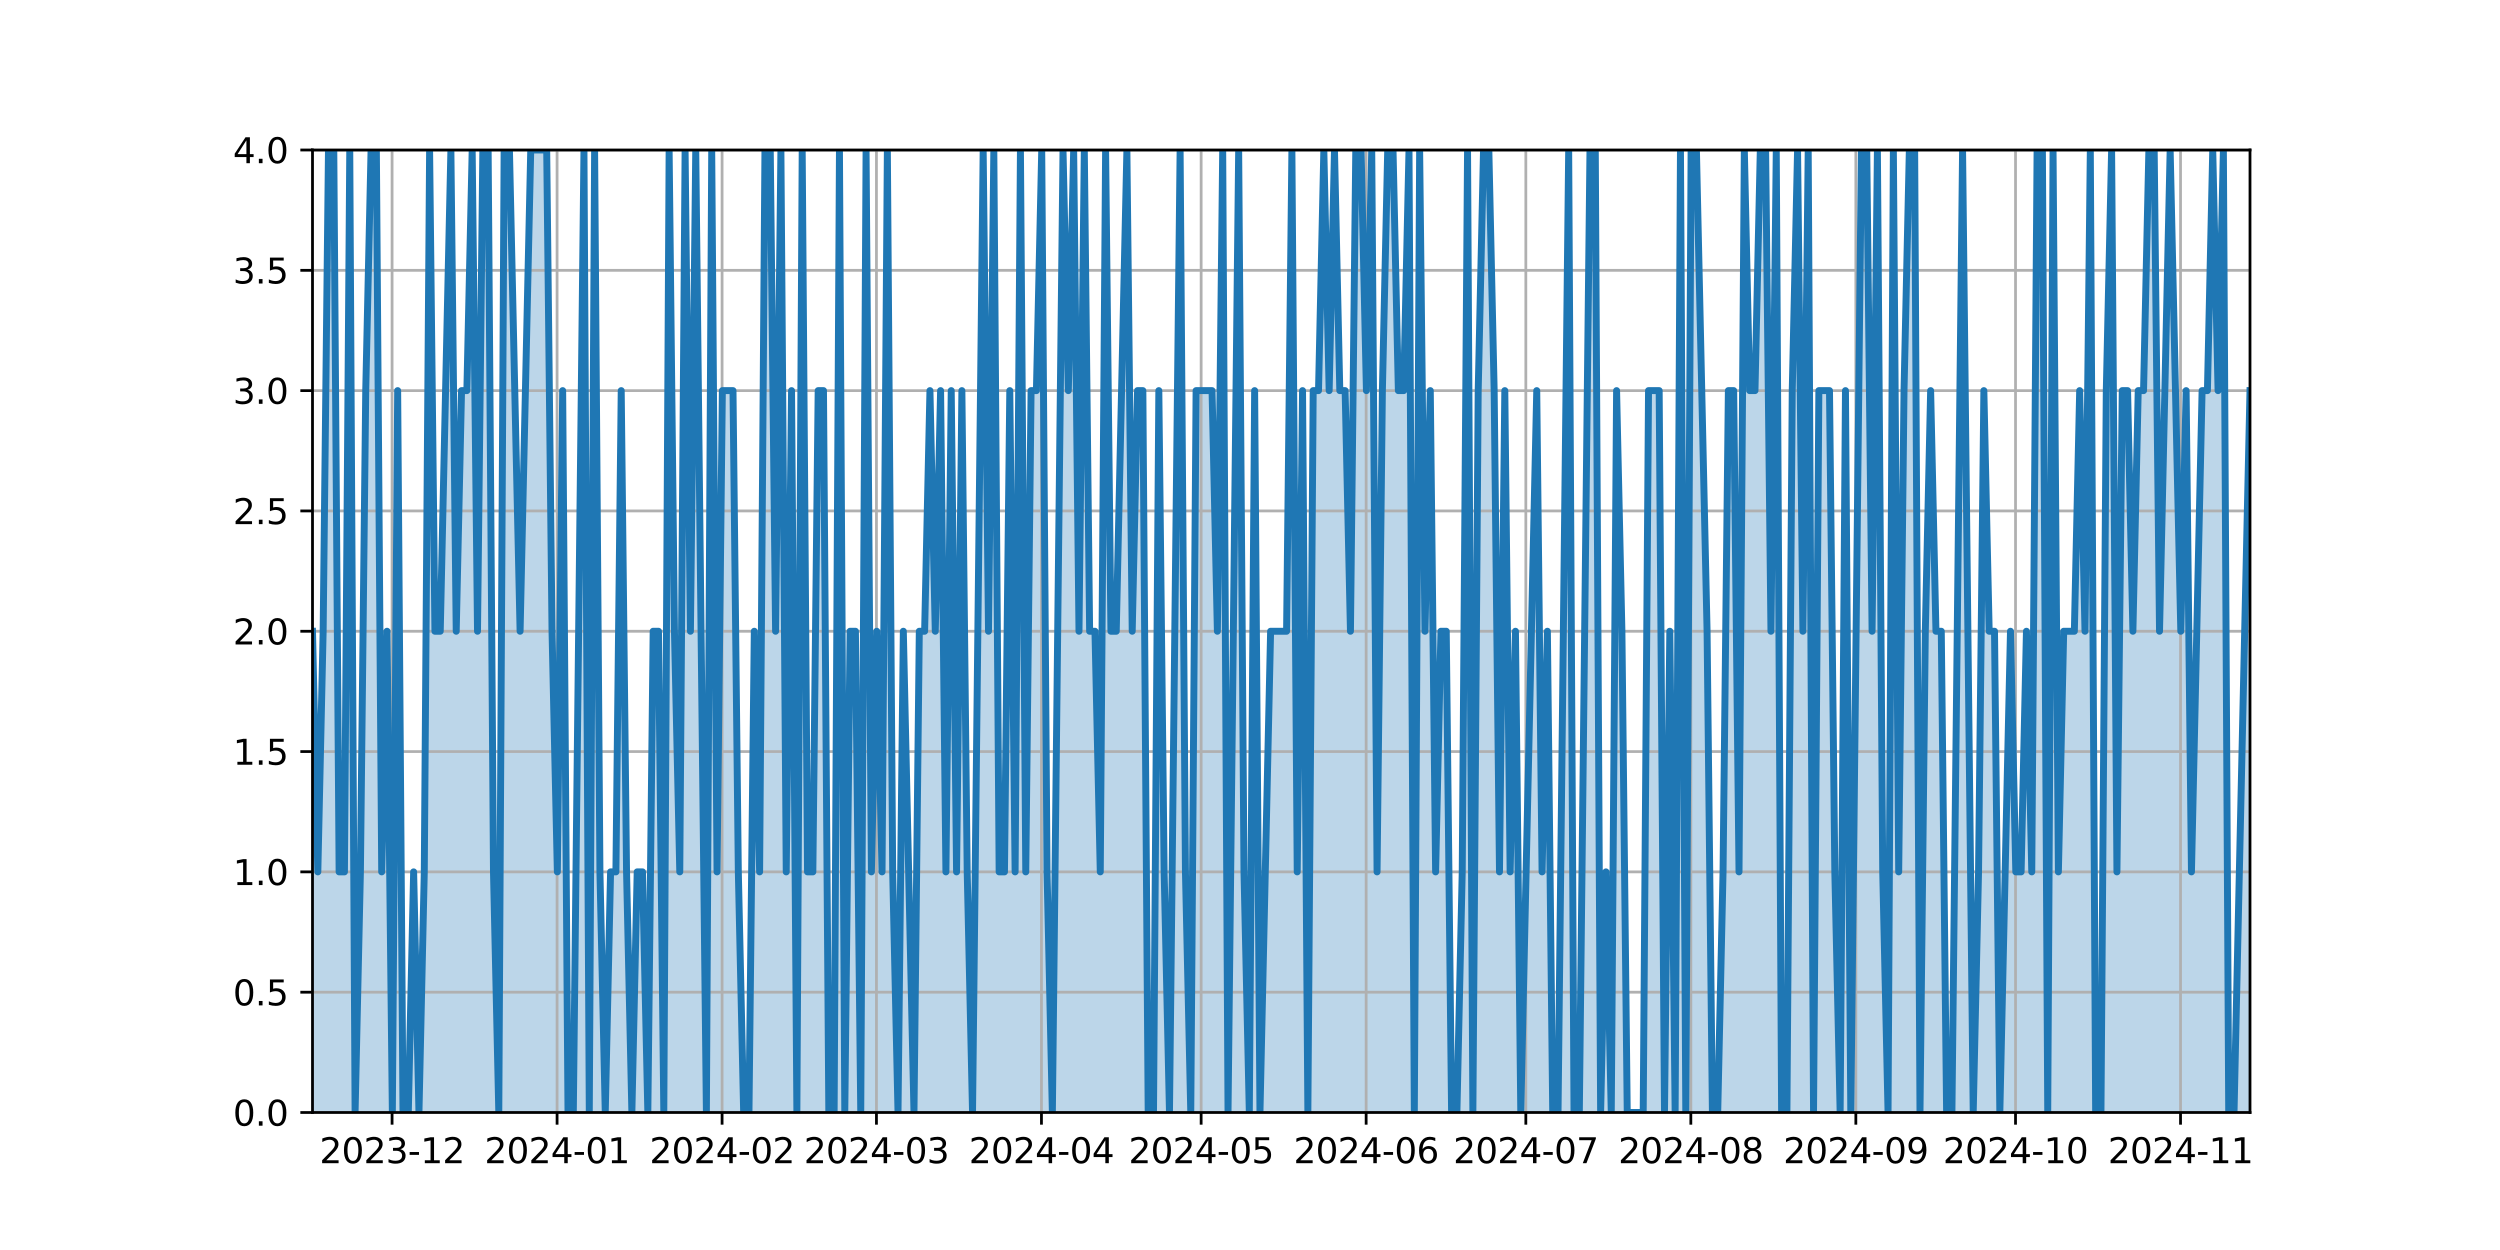 <?xml version="1.0" encoding="utf-8" standalone="no"?>
<!DOCTYPE svg PUBLIC "-//W3C//DTD SVG 1.1//EN"
  "http://www.w3.org/Graphics/SVG/1.1/DTD/svg11.dtd">
<svg xmlns:xlink="http://www.w3.org/1999/xlink" width="720pt" height="360pt" viewBox="0 0 720 360" xmlns="http://www.w3.org/2000/svg" version="1.1">
 <defs>
  <style type="text/css">*{stroke-linejoin: round; stroke-linecap: butt}</style>
 </defs>
 <g id="figure_1">
  <g id="patch_1">
   <path d="M 0 360 
L 720 360 
L 720 0 
L 0 0 
z
" style="fill: #ffffff"/>
  </g>
  <g id="axes_1">
   <g id="patch_2">
    <path d="M 90 320.4 
L 648 320.4 
L 648 43.2 
L 90 43.2 
z
" style="fill: #ffffff"/>
   </g>
   <g id="PolyCollection_1">
    <path d="M 90 320.4 
L 90 181.8 
L 91.533 251.1 
L 93.066 181.8 
L 94.599 43.2 
L 96.132 43.2 
L 97.665 251.1 
L 99.198 251.1 
L 100.731 43.2 
L 102.264 320.4 
L 103.797 251.1 
L 105.33 112.5 
L 106.863 43.2 
L 108.396 43.2 
L 109.929 251.1 
L 111.462 181.8 
L 112.995 320.4 
L 114.527 112.5 
L 116.06 320.4 
L 117.593 320.4 
L 119.126 251.1 
L 120.659 320.4 
L 122.192 251.1 
L 123.725 43.2 
L 125.258 181.8 
L 126.791 181.8 
L 128.324 112.5 
L 129.857 43.2 
L 131.39 181.8 
L 132.923 112.5 
L 134.456 112.5 
L 135.989 43.2 
L 137.522 181.8 
L 139.055 43.2 
L 140.588 43.2 
L 142.121 251.1 
L 143.654 320.4 
L 145.187 43.2 
L 146.72 43.2 
L 148.253 112.5 
L 149.786 181.8 
L 151.319 112.5 
L 152.852 43.2 
L 154.385 43.2 
L 155.918 43.2 
L 157.451 43.2 
L 158.984 181.8 
L 160.516 251.1 
L 162.049 112.5 
L 163.582 320.4 
L 165.115 320.4 
L 166.648 181.8 
L 168.181 43.2 
L 169.714 320.4 
L 171.247 43.2 
L 172.78 251.1 
L 174.313 320.4 
L 175.846 251.1 
L 177.379 251.1 
L 178.912 112.5 
L 180.445 251.1 
L 181.978 320.4 
L 183.511 251.1 
L 185.044 251.1 
L 186.577 320.4 
L 188.11 181.8 
L 189.643 181.8 
L 191.176 320.4 
L 192.709 43.2 
L 194.242 181.8 
L 195.775 251.1 
L 197.308 43.2 
L 198.841 181.8 
L 200.374 43.2 
L 201.907 181.8 
L 203.44 320.4 
L 204.973 43.2 
L 206.505 251.1 
L 208.038 112.5 
L 209.571 112.5 
L 211.104 112.5 
L 212.637 251.1 
L 214.17 320.4 
L 215.703 320.4 
L 217.236 181.8 
L 218.769 251.1 
L 220.302 43.2 
L 221.835 43.2 
L 223.368 181.8 
L 224.901 43.2 
L 226.434 251.1 
L 227.967 112.5 
L 229.5 320.4 
L 231.033 43.2 
L 232.566 251.1 
L 234.099 251.1 
L 235.632 112.5 
L 237.165 112.5 
L 238.698 320.4 
L 240.231 320.4 
L 241.764 43.2 
L 243.297 320.4 
L 244.83 181.8 
L 246.363 181.8 
L 247.896 320.4 
L 249.429 43.2 
L 250.962 251.1 
L 252.495 181.8 
L 254.027 251.1 
L 255.56 43.2 
L 257.093 251.1 
L 258.626 320.4 
L 260.159 181.8 
L 261.692 251.1 
L 263.225 320.4 
L 264.758 181.8 
L 266.291 181.8 
L 267.824 112.5 
L 269.357 181.8 
L 270.89 112.5 
L 272.423 251.1 
L 273.956 112.5 
L 275.489 251.1 
L 277.022 112.5 
L 278.555 251.1 
L 280.088 320.4 
L 281.621 181.8 
L 283.154 43.2 
L 284.687 181.8 
L 286.22 43.2 
L 287.753 251.1 
L 289.286 251.1 
L 290.819 112.5 
L 292.352 251.1 
L 293.885 43.2 
L 295.418 251.1 
L 296.951 112.5 
L 298.484 112.5 
L 300.016 43.2 
L 301.549 251.1 
L 303.082 320.4 
L 304.615 181.8 
L 306.148 43.2 
L 307.681 112.5 
L 309.214 43.2 
L 310.747 181.8 
L 312.28 43.2 
L 313.813 181.8 
L 315.346 181.8 
L 316.879 251.1 
L 318.412 43.2 
L 319.945 181.8 
L 321.478 181.8 
L 323.011 112.5 
L 324.544 43.2 
L 326.077 181.8 
L 327.61 112.5 
L 329.143 112.5 
L 330.676 320.4 
L 332.209 320.4 
L 333.742 112.5 
L 335.275 251.1 
L 336.808 320.4 
L 338.341 181.8 
L 339.874 43.2 
L 341.407 251.1 
L 342.94 320.4 
L 344.473 112.5 
L 346.005 112.5 
L 347.538 112.5 
L 349.071 112.5 
L 350.604 181.8 
L 352.137 43.2 
L 353.67 320.4 
L 355.203 181.8 
L 356.736 43.2 
L 358.269 251.1 
L 359.802 320.4 
L 361.335 112.5 
L 362.868 320.4 
L 364.401 251.1 
L 365.934 181.8 
L 367.467 181.8 
L 369 181.8 
L 370.533 181.8 
L 372.066 43.2 
L 373.599 251.1 
L 375.132 112.5 
L 376.665 320.4 
L 378.198 112.5 
L 379.731 112.5 
L 381.264 43.2 
L 382.797 112.5 
L 384.33 43.2 
L 385.863 112.5 
L 387.396 112.5 
L 388.929 181.8 
L 390.462 43.2 
L 391.995 43.2 
L 393.527 112.5 
L 395.06 43.2 
L 396.593 251.1 
L 398.126 112.5 
L 399.659 43.2 
L 401.192 43.2 
L 402.725 112.5 
L 404.258 112.5 
L 405.791 43.2 
L 407.324 320.4 
L 408.857 43.2 
L 410.39 181.8 
L 411.923 112.5 
L 413.456 251.1 
L 414.989 181.8 
L 416.522 181.8 
L 418.055 320.4 
L 419.588 320.4 
L 421.121 251.1 
L 422.654 43.2 
L 424.187 320.4 
L 425.72 112.5 
L 427.253 43.2 
L 428.786 43.2 
L 430.319 112.5 
L 431.852 251.1 
L 433.385 112.5 
L 434.918 251.1 
L 436.451 181.8 
L 437.984 320.4 
L 439.516 251.1 
L 441.049 181.8 
L 442.582 112.5 
L 444.115 251.1 
L 445.648 181.8 
L 447.181 320.4 
L 448.714 320.4 
L 450.247 181.8 
L 451.78 43.2 
L 453.313 320.4 
L 454.846 320.4 
L 456.379 181.8 
L 457.912 43.2 
L 459.445 43.2 
L 460.978 320.4 
L 462.511 251.1 
L 464.044 320.4 
L 465.577 112.5 
L 467.11 181.8 
L 468.643 320.4 
L 470.176 320.4 
L 471.709 320.4 
L 473.242 320.4 
L 474.775 112.5 
L 476.308 112.5 
L 477.841 112.5 
L 479.374 320.4 
L 480.907 181.8 
L 482.44 320.4 
L 483.973 43.2 
L 485.505 320.4 
L 487.038 43.2 
L 488.571 43.2 
L 490.104 112.5 
L 491.637 181.8 
L 493.17 320.4 
L 494.703 320.4 
L 496.236 251.1 
L 497.769 112.5 
L 499.302 112.5 
L 500.835 251.1 
L 502.368 43.2 
L 503.901 112.5 
L 505.434 112.5 
L 506.967 43.2 
L 508.5 43.2 
L 510.033 181.8 
L 511.566 43.2 
L 513.099 320.4 
L 514.632 320.4 
L 516.165 112.5 
L 517.698 43.2 
L 519.231 181.8 
L 520.764 43.2 
L 522.297 320.4 
L 523.83 112.5 
L 525.363 112.5 
L 526.896 112.5 
L 528.429 251.1 
L 529.962 320.4 
L 531.495 112.5 
L 533.027 320.4 
L 534.56 181.8 
L 536.093 43.2 
L 537.626 43.2 
L 539.159 181.8 
L 540.692 43.2 
L 542.225 251.1 
L 543.758 320.4 
L 545.291 43.2 
L 546.824 251.1 
L 548.357 112.5 
L 549.89 43.2 
L 551.423 43.2 
L 552.956 320.4 
L 554.489 181.8 
L 556.022 112.5 
L 557.555 181.8 
L 559.088 181.8 
L 560.621 320.4 
L 562.154 320.4 
L 563.687 181.8 
L 565.22 43.2 
L 566.753 181.8 
L 568.286 320.4 
L 569.819 251.1 
L 571.352 112.5 
L 572.885 181.8 
L 574.418 181.8 
L 575.951 320.4 
L 577.484 251.1 
L 579.016 181.8 
L 580.549 251.1 
L 582.082 251.1 
L 583.615 181.8 
L 585.148 251.1 
L 586.681 43.2 
L 588.214 43.2 
L 589.747 320.4 
L 591.28 43.2 
L 592.813 251.1 
L 594.346 181.8 
L 595.879 181.8 
L 597.412 181.8 
L 598.945 112.5 
L 600.478 181.8 
L 602.011 43.2 
L 603.544 320.4 
L 605.077 320.4 
L 606.61 112.5 
L 608.143 43.2 
L 609.676 251.1 
L 611.209 112.5 
L 612.742 112.5 
L 614.275 181.8 
L 615.808 112.5 
L 617.341 112.5 
L 618.874 43.2 
L 620.407 43.2 
L 621.94 181.8 
L 623.473 112.5 
L 625.005 43.2 
L 626.538 112.5 
L 628.071 181.8 
L 629.604 112.5 
L 631.137 251.1 
L 632.67 181.8 
L 634.203 112.5 
L 635.736 112.5 
L 637.269 43.2 
L 638.802 112.5 
L 640.335 43.2 
L 641.868 320.4 
L 643.401 320.4 
L 644.934 251.1 
L 646.467 181.8 
L 648 112.5 
L 648 320.4 
L 648 320.4 
L 646.467 320.4 
L 644.934 320.4 
L 643.401 320.4 
L 641.868 320.4 
L 640.335 320.4 
L 638.802 320.4 
L 637.269 320.4 
L 635.736 320.4 
L 634.203 320.4 
L 632.67 320.4 
L 631.137 320.4 
L 629.604 320.4 
L 628.071 320.4 
L 626.538 320.4 
L 625.005 320.4 
L 623.473 320.4 
L 621.94 320.4 
L 620.407 320.4 
L 618.874 320.4 
L 617.341 320.4 
L 615.808 320.4 
L 614.275 320.4 
L 612.742 320.4 
L 611.209 320.4 
L 609.676 320.4 
L 608.143 320.4 
L 606.61 320.4 
L 605.077 320.4 
L 603.544 320.4 
L 602.011 320.4 
L 600.478 320.4 
L 598.945 320.4 
L 597.412 320.4 
L 595.879 320.4 
L 594.346 320.4 
L 592.813 320.4 
L 591.28 320.4 
L 589.747 320.4 
L 588.214 320.4 
L 586.681 320.4 
L 585.148 320.4 
L 583.615 320.4 
L 582.082 320.4 
L 580.549 320.4 
L 579.016 320.4 
L 577.484 320.4 
L 575.951 320.4 
L 574.418 320.4 
L 572.885 320.4 
L 571.352 320.4 
L 569.819 320.4 
L 568.286 320.4 
L 566.753 320.4 
L 565.22 320.4 
L 563.687 320.4 
L 562.154 320.4 
L 560.621 320.4 
L 559.088 320.4 
L 557.555 320.4 
L 556.022 320.4 
L 554.489 320.4 
L 552.956 320.4 
L 551.423 320.4 
L 549.89 320.4 
L 548.357 320.4 
L 546.824 320.4 
L 545.291 320.4 
L 543.758 320.4 
L 542.225 320.4 
L 540.692 320.4 
L 539.159 320.4 
L 537.626 320.4 
L 536.093 320.4 
L 534.56 320.4 
L 533.027 320.4 
L 531.495 320.4 
L 529.962 320.4 
L 528.429 320.4 
L 526.896 320.4 
L 525.363 320.4 
L 523.83 320.4 
L 522.297 320.4 
L 520.764 320.4 
L 519.231 320.4 
L 517.698 320.4 
L 516.165 320.4 
L 514.632 320.4 
L 513.099 320.4 
L 511.566 320.4 
L 510.033 320.4 
L 508.5 320.4 
L 506.967 320.4 
L 505.434 320.4 
L 503.901 320.4 
L 502.368 320.4 
L 500.835 320.4 
L 499.302 320.4 
L 497.769 320.4 
L 496.236 320.4 
L 494.703 320.4 
L 493.17 320.4 
L 491.637 320.4 
L 490.104 320.4 
L 488.571 320.4 
L 487.038 320.4 
L 485.505 320.4 
L 483.973 320.4 
L 482.44 320.4 
L 480.907 320.4 
L 479.374 320.4 
L 477.841 320.4 
L 476.308 320.4 
L 474.775 320.4 
L 473.242 320.4 
L 471.709 320.4 
L 470.176 320.4 
L 468.643 320.4 
L 467.11 320.4 
L 465.577 320.4 
L 464.044 320.4 
L 462.511 320.4 
L 460.978 320.4 
L 459.445 320.4 
L 457.912 320.4 
L 456.379 320.4 
L 454.846 320.4 
L 453.313 320.4 
L 451.78 320.4 
L 450.247 320.4 
L 448.714 320.4 
L 447.181 320.4 
L 445.648 320.4 
L 444.115 320.4 
L 442.582 320.4 
L 441.049 320.4 
L 439.516 320.4 
L 437.984 320.4 
L 436.451 320.4 
L 434.918 320.4 
L 433.385 320.4 
L 431.852 320.4 
L 430.319 320.4 
L 428.786 320.4 
L 427.253 320.4 
L 425.72 320.4 
L 424.187 320.4 
L 422.654 320.4 
L 421.121 320.4 
L 419.588 320.4 
L 418.055 320.4 
L 416.522 320.4 
L 414.989 320.4 
L 413.456 320.4 
L 411.923 320.4 
L 410.39 320.4 
L 408.857 320.4 
L 407.324 320.4 
L 405.791 320.4 
L 404.258 320.4 
L 402.725 320.4 
L 401.192 320.4 
L 399.659 320.4 
L 398.126 320.4 
L 396.593 320.4 
L 395.06 320.4 
L 393.527 320.4 
L 391.995 320.4 
L 390.462 320.4 
L 388.929 320.4 
L 387.396 320.4 
L 385.863 320.4 
L 384.33 320.4 
L 382.797 320.4 
L 381.264 320.4 
L 379.731 320.4 
L 378.198 320.4 
L 376.665 320.4 
L 375.132 320.4 
L 373.599 320.4 
L 372.066 320.4 
L 370.533 320.4 
L 369 320.4 
L 367.467 320.4 
L 365.934 320.4 
L 364.401 320.4 
L 362.868 320.4 
L 361.335 320.4 
L 359.802 320.4 
L 358.269 320.4 
L 356.736 320.4 
L 355.203 320.4 
L 353.67 320.4 
L 352.137 320.4 
L 350.604 320.4 
L 349.071 320.4 
L 347.538 320.4 
L 346.005 320.4 
L 344.473 320.4 
L 342.94 320.4 
L 341.407 320.4 
L 339.874 320.4 
L 338.341 320.4 
L 336.808 320.4 
L 335.275 320.4 
L 333.742 320.4 
L 332.209 320.4 
L 330.676 320.4 
L 329.143 320.4 
L 327.61 320.4 
L 326.077 320.4 
L 324.544 320.4 
L 323.011 320.4 
L 321.478 320.4 
L 319.945 320.4 
L 318.412 320.4 
L 316.879 320.4 
L 315.346 320.4 
L 313.813 320.4 
L 312.28 320.4 
L 310.747 320.4 
L 309.214 320.4 
L 307.681 320.4 
L 306.148 320.4 
L 304.615 320.4 
L 303.082 320.4 
L 301.549 320.4 
L 300.016 320.4 
L 298.484 320.4 
L 296.951 320.4 
L 295.418 320.4 
L 293.885 320.4 
L 292.352 320.4 
L 290.819 320.4 
L 289.286 320.4 
L 287.753 320.4 
L 286.22 320.4 
L 284.687 320.4 
L 283.154 320.4 
L 281.621 320.4 
L 280.088 320.4 
L 278.555 320.4 
L 277.022 320.4 
L 275.489 320.4 
L 273.956 320.4 
L 272.423 320.4 
L 270.89 320.4 
L 269.357 320.4 
L 267.824 320.4 
L 266.291 320.4 
L 264.758 320.4 
L 263.225 320.4 
L 261.692 320.4 
L 260.159 320.4 
L 258.626 320.4 
L 257.093 320.4 
L 255.56 320.4 
L 254.027 320.4 
L 252.495 320.4 
L 250.962 320.4 
L 249.429 320.4 
L 247.896 320.4 
L 246.363 320.4 
L 244.83 320.4 
L 243.297 320.4 
L 241.764 320.4 
L 240.231 320.4 
L 238.698 320.4 
L 237.165 320.4 
L 235.632 320.4 
L 234.099 320.4 
L 232.566 320.4 
L 231.033 320.4 
L 229.5 320.4 
L 227.967 320.4 
L 226.434 320.4 
L 224.901 320.4 
L 223.368 320.4 
L 221.835 320.4 
L 220.302 320.4 
L 218.769 320.4 
L 217.236 320.4 
L 215.703 320.4 
L 214.17 320.4 
L 212.637 320.4 
L 211.104 320.4 
L 209.571 320.4 
L 208.038 320.4 
L 206.505 320.4 
L 204.973 320.4 
L 203.44 320.4 
L 201.907 320.4 
L 200.374 320.4 
L 198.841 320.4 
L 197.308 320.4 
L 195.775 320.4 
L 194.242 320.4 
L 192.709 320.4 
L 191.176 320.4 
L 189.643 320.4 
L 188.11 320.4 
L 186.577 320.4 
L 185.044 320.4 
L 183.511 320.4 
L 181.978 320.4 
L 180.445 320.4 
L 178.912 320.4 
L 177.379 320.4 
L 175.846 320.4 
L 174.313 320.4 
L 172.78 320.4 
L 171.247 320.4 
L 169.714 320.4 
L 168.181 320.4 
L 166.648 320.4 
L 165.115 320.4 
L 163.582 320.4 
L 162.049 320.4 
L 160.516 320.4 
L 158.984 320.4 
L 157.451 320.4 
L 155.918 320.4 
L 154.385 320.4 
L 152.852 320.4 
L 151.319 320.4 
L 149.786 320.4 
L 148.253 320.4 
L 146.72 320.4 
L 145.187 320.4 
L 143.654 320.4 
L 142.121 320.4 
L 140.588 320.4 
L 139.055 320.4 
L 137.522 320.4 
L 135.989 320.4 
L 134.456 320.4 
L 132.923 320.4 
L 131.39 320.4 
L 129.857 320.4 
L 128.324 320.4 
L 126.791 320.4 
L 125.258 320.4 
L 123.725 320.4 
L 122.192 320.4 
L 120.659 320.4 
L 119.126 320.4 
L 117.593 320.4 
L 116.06 320.4 
L 114.527 320.4 
L 112.995 320.4 
L 111.462 320.4 
L 109.929 320.4 
L 108.396 320.4 
L 106.863 320.4 
L 105.33 320.4 
L 103.797 320.4 
L 102.264 320.4 
L 100.731 320.4 
L 99.198 320.4 
L 97.665 320.4 
L 96.132 320.4 
L 94.599 320.4 
L 93.066 320.4 
L 91.533 320.4 
L 90 320.4 
z
" clip-path="url(#pcfb8195235)" style="fill: #1f77b4; fill-opacity: 0.3"/>
   </g>
   <g id="matplotlib.axis_1">
    <g id="xtick_1">
     <g id="line2d_1">
      <path d="M 112.916 320.4 
L 112.916 43.2 
" clip-path="url(#pcfb8195235)" style="fill: none; stroke: #b0b0b0; stroke-width: 0.8; stroke-linecap: square"/>
     </g>
     <g id="line2d_2">
      <defs>
       <path id="m2e7cb93866" d="M 0 0 
L 0 3.5 
" style="stroke: #000000; stroke-width: 0.8"/>
      </defs>
      <g>
       <use xlink:href="#m2e7cb93866" x="112.916" y="320.4" style="stroke: #000000; stroke-width: 0.8"/>
      </g>
     </g>
     <g id="text_1">
      <!-- 2023-12 -->
      <g transform="translate(92.024 334.998) scale(0.1 -0.1)">
       <defs>
        <path id="DejaVuSans-32" d="M 1228 531 
L 3431 531 
L 3431 0 
L 469 0 
L 469 531 
Q 828 903 1448 1529 
Q 2069 2156 2228 2338 
Q 2531 2678 2651 2914 
Q 2772 3150 2772 3378 
Q 2772 3750 2511 3984 
Q 2250 4219 1831 4219 
Q 1534 4219 1204 4116 
Q 875 4013 500 3803 
L 500 4441 
Q 881 4594 1212 4672 
Q 1544 4750 1819 4750 
Q 2544 4750 2975 4387 
Q 3406 4025 3406 3419 
Q 3406 3131 3298 2873 
Q 3191 2616 2906 2266 
Q 2828 2175 2409 1742 
Q 1991 1309 1228 531 
z
" transform="scale(0.016)"/>
        <path id="DejaVuSans-30" d="M 2034 4250 
Q 1547 4250 1301 3770 
Q 1056 3291 1056 2328 
Q 1056 1369 1301 889 
Q 1547 409 2034 409 
Q 2525 409 2770 889 
Q 3016 1369 3016 2328 
Q 3016 3291 2770 3770 
Q 2525 4250 2034 4250 
z
M 2034 4750 
Q 2819 4750 3233 4129 
Q 3647 3509 3647 2328 
Q 3647 1150 3233 529 
Q 2819 -91 2034 -91 
Q 1250 -91 836 529 
Q 422 1150 422 2328 
Q 422 3509 836 4129 
Q 1250 4750 2034 4750 
z
" transform="scale(0.016)"/>
        <path id="DejaVuSans-33" d="M 2597 2516 
Q 3050 2419 3304 2112 
Q 3559 1806 3559 1356 
Q 3559 666 3084 287 
Q 2609 -91 1734 -91 
Q 1441 -91 1130 -33 
Q 819 25 488 141 
L 488 750 
Q 750 597 1062 519 
Q 1375 441 1716 441 
Q 2309 441 2620 675 
Q 2931 909 2931 1356 
Q 2931 1769 2642 2001 
Q 2353 2234 1838 2234 
L 1294 2234 
L 1294 2753 
L 1863 2753 
Q 2328 2753 2575 2939 
Q 2822 3125 2822 3475 
Q 2822 3834 2567 4026 
Q 2313 4219 1838 4219 
Q 1578 4219 1281 4162 
Q 984 4106 628 3988 
L 628 4550 
Q 988 4650 1302 4700 
Q 1616 4750 1894 4750 
Q 2613 4750 3031 4423 
Q 3450 4097 3450 3541 
Q 3450 3153 3228 2886 
Q 3006 2619 2597 2516 
z
" transform="scale(0.016)"/>
        <path id="DejaVuSans-2d" d="M 313 2009 
L 1997 2009 
L 1997 1497 
L 313 1497 
L 313 2009 
z
" transform="scale(0.016)"/>
        <path id="DejaVuSans-31" d="M 794 531 
L 1825 531 
L 1825 4091 
L 703 3866 
L 703 4441 
L 1819 4666 
L 2450 4666 
L 2450 531 
L 3481 531 
L 3481 0 
L 794 0 
L 794 531 
z
" transform="scale(0.016)"/>
       </defs>
       <use xlink:href="#DejaVuSans-32"/>
       <use xlink:href="#DejaVuSans-30" x="63.623"/>
       <use xlink:href="#DejaVuSans-32" x="127.246"/>
       <use xlink:href="#DejaVuSans-33" x="190.869"/>
       <use xlink:href="#DejaVuSans-2d" x="254.492"/>
       <use xlink:href="#DejaVuSans-31" x="290.576"/>
       <use xlink:href="#DejaVuSans-32" x="354.199"/>
      </g>
     </g>
    </g>
    <g id="xtick_2">
     <g id="line2d_3">
      <path d="M 160.438 320.4 
L 160.438 43.2 
" clip-path="url(#pcfb8195235)" style="fill: none; stroke: #b0b0b0; stroke-width: 0.8; stroke-linecap: square"/>
     </g>
     <g id="line2d_4">
      <g>
       <use xlink:href="#m2e7cb93866" x="160.438" y="320.4" style="stroke: #000000; stroke-width: 0.8"/>
      </g>
     </g>
     <g id="text_2">
      <!-- 2024-01 -->
      <g transform="translate(139.546 334.998) scale(0.1 -0.1)">
       <defs>
        <path id="DejaVuSans-34" d="M 2419 4116 
L 825 1625 
L 2419 1625 
L 2419 4116 
z
M 2253 4666 
L 3047 4666 
L 3047 1625 
L 3713 1625 
L 3713 1100 
L 3047 1100 
L 3047 0 
L 2419 0 
L 2419 1100 
L 313 1100 
L 313 1709 
L 2253 4666 
z
" transform="scale(0.016)"/>
       </defs>
       <use xlink:href="#DejaVuSans-32"/>
       <use xlink:href="#DejaVuSans-30" x="63.623"/>
       <use xlink:href="#DejaVuSans-32" x="127.246"/>
       <use xlink:href="#DejaVuSans-34" x="190.869"/>
       <use xlink:href="#DejaVuSans-2d" x="254.492"/>
       <use xlink:href="#DejaVuSans-30" x="290.576"/>
       <use xlink:href="#DejaVuSans-31" x="354.199"/>
      </g>
     </g>
    </g>
    <g id="xtick_3">
     <g id="line2d_5">
      <path d="M 207.96 320.4 
L 207.96 43.2 
" clip-path="url(#pcfb8195235)" style="fill: none; stroke: #b0b0b0; stroke-width: 0.8; stroke-linecap: square"/>
     </g>
     <g id="line2d_6">
      <g>
       <use xlink:href="#m2e7cb93866" x="207.96" y="320.4" style="stroke: #000000; stroke-width: 0.8"/>
      </g>
     </g>
     <g id="text_3">
      <!-- 2024-02 -->
      <g transform="translate(187.068 334.998) scale(0.1 -0.1)">
       <use xlink:href="#DejaVuSans-32"/>
       <use xlink:href="#DejaVuSans-30" x="63.623"/>
       <use xlink:href="#DejaVuSans-32" x="127.246"/>
       <use xlink:href="#DejaVuSans-34" x="190.869"/>
       <use xlink:href="#DejaVuSans-2d" x="254.492"/>
       <use xlink:href="#DejaVuSans-30" x="290.576"/>
       <use xlink:href="#DejaVuSans-32" x="354.199"/>
      </g>
     </g>
    </g>
    <g id="xtick_4">
     <g id="line2d_7">
      <path d="M 252.416 320.4 
L 252.416 43.2 
" clip-path="url(#pcfb8195235)" style="fill: none; stroke: #b0b0b0; stroke-width: 0.8; stroke-linecap: square"/>
     </g>
     <g id="line2d_8">
      <g>
       <use xlink:href="#m2e7cb93866" x="252.416" y="320.4" style="stroke: #000000; stroke-width: 0.8"/>
      </g>
     </g>
     <g id="text_4">
      <!-- 2024-03 -->
      <g transform="translate(231.524 334.998) scale(0.1 -0.1)">
       <use xlink:href="#DejaVuSans-32"/>
       <use xlink:href="#DejaVuSans-30" x="63.623"/>
       <use xlink:href="#DejaVuSans-32" x="127.246"/>
       <use xlink:href="#DejaVuSans-34" x="190.869"/>
       <use xlink:href="#DejaVuSans-2d" x="254.492"/>
       <use xlink:href="#DejaVuSans-30" x="290.576"/>
       <use xlink:href="#DejaVuSans-33" x="354.199"/>
      </g>
     </g>
    </g>
    <g id="xtick_5">
     <g id="line2d_9">
      <path d="M 299.938 320.4 
L 299.938 43.2 
" clip-path="url(#pcfb8195235)" style="fill: none; stroke: #b0b0b0; stroke-width: 0.8; stroke-linecap: square"/>
     </g>
     <g id="line2d_10">
      <g>
       <use xlink:href="#m2e7cb93866" x="299.938" y="320.4" style="stroke: #000000; stroke-width: 0.8"/>
      </g>
     </g>
     <g id="text_5">
      <!-- 2024-04 -->
      <g transform="translate(279.046 334.998) scale(0.1 -0.1)">
       <use xlink:href="#DejaVuSans-32"/>
       <use xlink:href="#DejaVuSans-30" x="63.623"/>
       <use xlink:href="#DejaVuSans-32" x="127.246"/>
       <use xlink:href="#DejaVuSans-34" x="190.869"/>
       <use xlink:href="#DejaVuSans-2d" x="254.492"/>
       <use xlink:href="#DejaVuSans-30" x="290.576"/>
       <use xlink:href="#DejaVuSans-34" x="354.199"/>
      </g>
     </g>
    </g>
    <g id="xtick_6">
     <g id="line2d_11">
      <path d="M 345.927 320.4 
L 345.927 43.2 
" clip-path="url(#pcfb8195235)" style="fill: none; stroke: #b0b0b0; stroke-width: 0.8; stroke-linecap: square"/>
     </g>
     <g id="line2d_12">
      <g>
       <use xlink:href="#m2e7cb93866" x="345.927" y="320.4" style="stroke: #000000; stroke-width: 0.8"/>
      </g>
     </g>
     <g id="text_6">
      <!-- 2024-05 -->
      <g transform="translate(325.035 334.998) scale(0.1 -0.1)">
       <defs>
        <path id="DejaVuSans-35" d="M 691 4666 
L 3169 4666 
L 3169 4134 
L 1269 4134 
L 1269 2991 
Q 1406 3038 1543 3061 
Q 1681 3084 1819 3084 
Q 2600 3084 3056 2656 
Q 3513 2228 3513 1497 
Q 3513 744 3044 326 
Q 2575 -91 1722 -91 
Q 1428 -91 1123 -41 
Q 819 9 494 109 
L 494 744 
Q 775 591 1075 516 
Q 1375 441 1709 441 
Q 2250 441 2565 725 
Q 2881 1009 2881 1497 
Q 2881 1984 2565 2268 
Q 2250 2553 1709 2553 
Q 1456 2553 1204 2497 
Q 953 2441 691 2322 
L 691 4666 
z
" transform="scale(0.016)"/>
       </defs>
       <use xlink:href="#DejaVuSans-32"/>
       <use xlink:href="#DejaVuSans-30" x="63.623"/>
       <use xlink:href="#DejaVuSans-32" x="127.246"/>
       <use xlink:href="#DejaVuSans-34" x="190.869"/>
       <use xlink:href="#DejaVuSans-2d" x="254.492"/>
       <use xlink:href="#DejaVuSans-30" x="290.576"/>
       <use xlink:href="#DejaVuSans-35" x="354.199"/>
      </g>
     </g>
    </g>
    <g id="xtick_7">
     <g id="line2d_13">
      <path d="M 393.449 320.4 
L 393.449 43.2 
" clip-path="url(#pcfb8195235)" style="fill: none; stroke: #b0b0b0; stroke-width: 0.8; stroke-linecap: square"/>
     </g>
     <g id="line2d_14">
      <g>
       <use xlink:href="#m2e7cb93866" x="393.449" y="320.4" style="stroke: #000000; stroke-width: 0.8"/>
      </g>
     </g>
     <g id="text_7">
      <!-- 2024-06 -->
      <g transform="translate(372.557 334.998) scale(0.1 -0.1)">
       <defs>
        <path id="DejaVuSans-36" d="M 2113 2584 
Q 1688 2584 1439 2293 
Q 1191 2003 1191 1497 
Q 1191 994 1439 701 
Q 1688 409 2113 409 
Q 2538 409 2786 701 
Q 3034 994 3034 1497 
Q 3034 2003 2786 2293 
Q 2538 2584 2113 2584 
z
M 3366 4563 
L 3366 3988 
Q 3128 4100 2886 4159 
Q 2644 4219 2406 4219 
Q 1781 4219 1451 3797 
Q 1122 3375 1075 2522 
Q 1259 2794 1537 2939 
Q 1816 3084 2150 3084 
Q 2853 3084 3261 2657 
Q 3669 2231 3669 1497 
Q 3669 778 3244 343 
Q 2819 -91 2113 -91 
Q 1303 -91 875 529 
Q 447 1150 447 2328 
Q 447 3434 972 4092 
Q 1497 4750 2381 4750 
Q 2619 4750 2861 4703 
Q 3103 4656 3366 4563 
z
" transform="scale(0.016)"/>
       </defs>
       <use xlink:href="#DejaVuSans-32"/>
       <use xlink:href="#DejaVuSans-30" x="63.623"/>
       <use xlink:href="#DejaVuSans-32" x="127.246"/>
       <use xlink:href="#DejaVuSans-34" x="190.869"/>
       <use xlink:href="#DejaVuSans-2d" x="254.492"/>
       <use xlink:href="#DejaVuSans-30" x="290.576"/>
       <use xlink:href="#DejaVuSans-36" x="354.199"/>
      </g>
     </g>
    </g>
    <g id="xtick_8">
     <g id="line2d_15">
      <path d="M 439.438 320.4 
L 439.438 43.2 
" clip-path="url(#pcfb8195235)" style="fill: none; stroke: #b0b0b0; stroke-width: 0.8; stroke-linecap: square"/>
     </g>
     <g id="line2d_16">
      <g>
       <use xlink:href="#m2e7cb93866" x="439.438" y="320.4" style="stroke: #000000; stroke-width: 0.8"/>
      </g>
     </g>
     <g id="text_8">
      <!-- 2024-07 -->
      <g transform="translate(418.546 334.998) scale(0.1 -0.1)">
       <defs>
        <path id="DejaVuSans-37" d="M 525 4666 
L 3525 4666 
L 3525 4397 
L 1831 0 
L 1172 0 
L 2766 4134 
L 525 4134 
L 525 4666 
z
" transform="scale(0.016)"/>
       </defs>
       <use xlink:href="#DejaVuSans-32"/>
       <use xlink:href="#DejaVuSans-30" x="63.623"/>
       <use xlink:href="#DejaVuSans-32" x="127.246"/>
       <use xlink:href="#DejaVuSans-34" x="190.869"/>
       <use xlink:href="#DejaVuSans-2d" x="254.492"/>
       <use xlink:href="#DejaVuSans-30" x="290.576"/>
       <use xlink:href="#DejaVuSans-37" x="354.199"/>
      </g>
     </g>
    </g>
    <g id="xtick_9">
     <g id="line2d_17">
      <path d="M 486.96 320.4 
L 486.96 43.2 
" clip-path="url(#pcfb8195235)" style="fill: none; stroke: #b0b0b0; stroke-width: 0.8; stroke-linecap: square"/>
     </g>
     <g id="line2d_18">
      <g>
       <use xlink:href="#m2e7cb93866" x="486.96" y="320.4" style="stroke: #000000; stroke-width: 0.8"/>
      </g>
     </g>
     <g id="text_9">
      <!-- 2024-08 -->
      <g transform="translate(466.068 334.998) scale(0.1 -0.1)">
       <defs>
        <path id="DejaVuSans-38" d="M 2034 2216 
Q 1584 2216 1326 1975 
Q 1069 1734 1069 1313 
Q 1069 891 1326 650 
Q 1584 409 2034 409 
Q 2484 409 2743 651 
Q 3003 894 3003 1313 
Q 3003 1734 2745 1975 
Q 2488 2216 2034 2216 
z
M 1403 2484 
Q 997 2584 770 2862 
Q 544 3141 544 3541 
Q 544 4100 942 4425 
Q 1341 4750 2034 4750 
Q 2731 4750 3128 4425 
Q 3525 4100 3525 3541 
Q 3525 3141 3298 2862 
Q 3072 2584 2669 2484 
Q 3125 2378 3379 2068 
Q 3634 1759 3634 1313 
Q 3634 634 3220 271 
Q 2806 -91 2034 -91 
Q 1263 -91 848 271 
Q 434 634 434 1313 
Q 434 1759 690 2068 
Q 947 2378 1403 2484 
z
M 1172 3481 
Q 1172 3119 1398 2916 
Q 1625 2713 2034 2713 
Q 2441 2713 2670 2916 
Q 2900 3119 2900 3481 
Q 2900 3844 2670 4047 
Q 2441 4250 2034 4250 
Q 1625 4250 1398 4047 
Q 1172 3844 1172 3481 
z
" transform="scale(0.016)"/>
       </defs>
       <use xlink:href="#DejaVuSans-32"/>
       <use xlink:href="#DejaVuSans-30" x="63.623"/>
       <use xlink:href="#DejaVuSans-32" x="127.246"/>
       <use xlink:href="#DejaVuSans-34" x="190.869"/>
       <use xlink:href="#DejaVuSans-2d" x="254.492"/>
       <use xlink:href="#DejaVuSans-30" x="290.576"/>
       <use xlink:href="#DejaVuSans-38" x="354.199"/>
      </g>
     </g>
    </g>
    <g id="xtick_10">
     <g id="line2d_19">
      <path d="M 534.482 320.4 
L 534.482 43.2 
" clip-path="url(#pcfb8195235)" style="fill: none; stroke: #b0b0b0; stroke-width: 0.8; stroke-linecap: square"/>
     </g>
     <g id="line2d_20">
      <g>
       <use xlink:href="#m2e7cb93866" x="534.482" y="320.4" style="stroke: #000000; stroke-width: 0.8"/>
      </g>
     </g>
     <g id="text_10">
      <!-- 2024-09 -->
      <g transform="translate(513.59 334.998) scale(0.1 -0.1)">
       <defs>
        <path id="DejaVuSans-39" d="M 703 97 
L 703 672 
Q 941 559 1184 500 
Q 1428 441 1663 441 
Q 2288 441 2617 861 
Q 2947 1281 2994 2138 
Q 2813 1869 2534 1725 
Q 2256 1581 1919 1581 
Q 1219 1581 811 2004 
Q 403 2428 403 3163 
Q 403 3881 828 4315 
Q 1253 4750 1959 4750 
Q 2769 4750 3195 4129 
Q 3622 3509 3622 2328 
Q 3622 1225 3098 567 
Q 2575 -91 1691 -91 
Q 1453 -91 1209 -44 
Q 966 3 703 97 
z
M 1959 2075 
Q 2384 2075 2632 2365 
Q 2881 2656 2881 3163 
Q 2881 3666 2632 3958 
Q 2384 4250 1959 4250 
Q 1534 4250 1286 3958 
Q 1038 3666 1038 3163 
Q 1038 2656 1286 2365 
Q 1534 2075 1959 2075 
z
" transform="scale(0.016)"/>
       </defs>
       <use xlink:href="#DejaVuSans-32"/>
       <use xlink:href="#DejaVuSans-30" x="63.623"/>
       <use xlink:href="#DejaVuSans-32" x="127.246"/>
       <use xlink:href="#DejaVuSans-34" x="190.869"/>
       <use xlink:href="#DejaVuSans-2d" x="254.492"/>
       <use xlink:href="#DejaVuSans-30" x="290.576"/>
       <use xlink:href="#DejaVuSans-39" x="354.199"/>
      </g>
     </g>
    </g>
    <g id="xtick_11">
     <g id="line2d_21">
      <path d="M 580.471 320.4 
L 580.471 43.2 
" clip-path="url(#pcfb8195235)" style="fill: none; stroke: #b0b0b0; stroke-width: 0.8; stroke-linecap: square"/>
     </g>
     <g id="line2d_22">
      <g>
       <use xlink:href="#m2e7cb93866" x="580.471" y="320.4" style="stroke: #000000; stroke-width: 0.8"/>
      </g>
     </g>
     <g id="text_11">
      <!-- 2024-10 -->
      <g transform="translate(559.579 334.998) scale(0.1 -0.1)">
       <use xlink:href="#DejaVuSans-32"/>
       <use xlink:href="#DejaVuSans-30" x="63.623"/>
       <use xlink:href="#DejaVuSans-32" x="127.246"/>
       <use xlink:href="#DejaVuSans-34" x="190.869"/>
       <use xlink:href="#DejaVuSans-2d" x="254.492"/>
       <use xlink:href="#DejaVuSans-31" x="290.576"/>
       <use xlink:href="#DejaVuSans-30" x="354.199"/>
      </g>
     </g>
    </g>
    <g id="xtick_12">
     <g id="line2d_23">
      <path d="M 627.993 320.4 
L 627.993 43.2 
" clip-path="url(#pcfb8195235)" style="fill: none; stroke: #b0b0b0; stroke-width: 0.8; stroke-linecap: square"/>
     </g>
     <g id="line2d_24">
      <g>
       <use xlink:href="#m2e7cb93866" x="627.993" y="320.4" style="stroke: #000000; stroke-width: 0.8"/>
      </g>
     </g>
     <g id="text_12">
      <!-- 2024-11 -->
      <g transform="translate(607.101 334.998) scale(0.1 -0.1)">
       <use xlink:href="#DejaVuSans-32"/>
       <use xlink:href="#DejaVuSans-30" x="63.623"/>
       <use xlink:href="#DejaVuSans-32" x="127.246"/>
       <use xlink:href="#DejaVuSans-34" x="190.869"/>
       <use xlink:href="#DejaVuSans-2d" x="254.492"/>
       <use xlink:href="#DejaVuSans-31" x="290.576"/>
       <use xlink:href="#DejaVuSans-31" x="354.199"/>
      </g>
     </g>
    </g>
   </g>
   <g id="matplotlib.axis_2">
    <g id="ytick_1">
     <g id="line2d_25">
      <path d="M 90 320.4 
L 648 320.4 
" clip-path="url(#pcfb8195235)" style="fill: none; stroke: #b0b0b0; stroke-width: 0.8; stroke-linecap: square"/>
     </g>
     <g id="line2d_26">
      <defs>
       <path id="m4ab40db62e" d="M 0 0 
L -3.5 0 
" style="stroke: #000000; stroke-width: 0.8"/>
      </defs>
      <g>
       <use xlink:href="#m4ab40db62e" x="90" y="320.4" style="stroke: #000000; stroke-width: 0.8"/>
      </g>
     </g>
     <g id="text_13">
      <!-- 0.0 -->
      <g transform="translate(67.097 324.199) scale(0.1 -0.1)">
       <defs>
        <path id="DejaVuSans-2e" d="M 684 794 
L 1344 794 
L 1344 0 
L 684 0 
L 684 794 
z
" transform="scale(0.016)"/>
       </defs>
       <use xlink:href="#DejaVuSans-30"/>
       <use xlink:href="#DejaVuSans-2e" x="63.623"/>
       <use xlink:href="#DejaVuSans-30" x="95.41"/>
      </g>
     </g>
    </g>
    <g id="ytick_2">
     <g id="line2d_27">
      <path d="M 90 285.75 
L 648 285.75 
" clip-path="url(#pcfb8195235)" style="fill: none; stroke: #b0b0b0; stroke-width: 0.8; stroke-linecap: square"/>
     </g>
     <g id="line2d_28">
      <g>
       <use xlink:href="#m4ab40db62e" x="90" y="285.75" style="stroke: #000000; stroke-width: 0.8"/>
      </g>
     </g>
     <g id="text_14">
      <!-- 0.5 -->
      <g transform="translate(67.097 289.549) scale(0.1 -0.1)">
       <use xlink:href="#DejaVuSans-30"/>
       <use xlink:href="#DejaVuSans-2e" x="63.623"/>
       <use xlink:href="#DejaVuSans-35" x="95.41"/>
      </g>
     </g>
    </g>
    <g id="ytick_3">
     <g id="line2d_29">
      <path d="M 90 251.1 
L 648 251.1 
" clip-path="url(#pcfb8195235)" style="fill: none; stroke: #b0b0b0; stroke-width: 0.8; stroke-linecap: square"/>
     </g>
     <g id="line2d_30">
      <g>
       <use xlink:href="#m4ab40db62e" x="90" y="251.1" style="stroke: #000000; stroke-width: 0.8"/>
      </g>
     </g>
     <g id="text_15">
      <!-- 1.0 -->
      <g transform="translate(67.097 254.899) scale(0.1 -0.1)">
       <use xlink:href="#DejaVuSans-31"/>
       <use xlink:href="#DejaVuSans-2e" x="63.623"/>
       <use xlink:href="#DejaVuSans-30" x="95.41"/>
      </g>
     </g>
    </g>
    <g id="ytick_4">
     <g id="line2d_31">
      <path d="M 90 216.45 
L 648 216.45 
" clip-path="url(#pcfb8195235)" style="fill: none; stroke: #b0b0b0; stroke-width: 0.8; stroke-linecap: square"/>
     </g>
     <g id="line2d_32">
      <g>
       <use xlink:href="#m4ab40db62e" x="90" y="216.45" style="stroke: #000000; stroke-width: 0.8"/>
      </g>
     </g>
     <g id="text_16">
      <!-- 1.5 -->
      <g transform="translate(67.097 220.249) scale(0.1 -0.1)">
       <use xlink:href="#DejaVuSans-31"/>
       <use xlink:href="#DejaVuSans-2e" x="63.623"/>
       <use xlink:href="#DejaVuSans-35" x="95.41"/>
      </g>
     </g>
    </g>
    <g id="ytick_5">
     <g id="line2d_33">
      <path d="M 90 181.8 
L 648 181.8 
" clip-path="url(#pcfb8195235)" style="fill: none; stroke: #b0b0b0; stroke-width: 0.8; stroke-linecap: square"/>
     </g>
     <g id="line2d_34">
      <g>
       <use xlink:href="#m4ab40db62e" x="90" y="181.8" style="stroke: #000000; stroke-width: 0.8"/>
      </g>
     </g>
     <g id="text_17">
      <!-- 2.0 -->
      <g transform="translate(67.097 185.599) scale(0.1 -0.1)">
       <use xlink:href="#DejaVuSans-32"/>
       <use xlink:href="#DejaVuSans-2e" x="63.623"/>
       <use xlink:href="#DejaVuSans-30" x="95.41"/>
      </g>
     </g>
    </g>
    <g id="ytick_6">
     <g id="line2d_35">
      <path d="M 90 147.15 
L 648 147.15 
" clip-path="url(#pcfb8195235)" style="fill: none; stroke: #b0b0b0; stroke-width: 0.8; stroke-linecap: square"/>
     </g>
     <g id="line2d_36">
      <g>
       <use xlink:href="#m4ab40db62e" x="90" y="147.15" style="stroke: #000000; stroke-width: 0.8"/>
      </g>
     </g>
     <g id="text_18">
      <!-- 2.5 -->
      <g transform="translate(67.097 150.949) scale(0.1 -0.1)">
       <use xlink:href="#DejaVuSans-32"/>
       <use xlink:href="#DejaVuSans-2e" x="63.623"/>
       <use xlink:href="#DejaVuSans-35" x="95.41"/>
      </g>
     </g>
    </g>
    <g id="ytick_7">
     <g id="line2d_37">
      <path d="M 90 112.5 
L 648 112.5 
" clip-path="url(#pcfb8195235)" style="fill: none; stroke: #b0b0b0; stroke-width: 0.8; stroke-linecap: square"/>
     </g>
     <g id="line2d_38">
      <g>
       <use xlink:href="#m4ab40db62e" x="90" y="112.5" style="stroke: #000000; stroke-width: 0.8"/>
      </g>
     </g>
     <g id="text_19">
      <!-- 3.0 -->
      <g transform="translate(67.097 116.299) scale(0.1 -0.1)">
       <use xlink:href="#DejaVuSans-33"/>
       <use xlink:href="#DejaVuSans-2e" x="63.623"/>
       <use xlink:href="#DejaVuSans-30" x="95.41"/>
      </g>
     </g>
    </g>
    <g id="ytick_8">
     <g id="line2d_39">
      <path d="M 90 77.85 
L 648 77.85 
" clip-path="url(#pcfb8195235)" style="fill: none; stroke: #b0b0b0; stroke-width: 0.8; stroke-linecap: square"/>
     </g>
     <g id="line2d_40">
      <g>
       <use xlink:href="#m4ab40db62e" x="90" y="77.85" style="stroke: #000000; stroke-width: 0.8"/>
      </g>
     </g>
     <g id="text_20">
      <!-- 3.5 -->
      <g transform="translate(67.097 81.649) scale(0.1 -0.1)">
       <use xlink:href="#DejaVuSans-33"/>
       <use xlink:href="#DejaVuSans-2e" x="63.623"/>
       <use xlink:href="#DejaVuSans-35" x="95.41"/>
      </g>
     </g>
    </g>
    <g id="ytick_9">
     <g id="line2d_41">
      <path d="M 90 43.2 
L 648 43.2 
" clip-path="url(#pcfb8195235)" style="fill: none; stroke: #b0b0b0; stroke-width: 0.8; stroke-linecap: square"/>
     </g>
     <g id="line2d_42">
      <g>
       <use xlink:href="#m4ab40db62e" x="90" y="43.2" style="stroke: #000000; stroke-width: 0.8"/>
      </g>
     </g>
     <g id="text_21">
      <!-- 4.0 -->
      <g transform="translate(67.097 46.999) scale(0.1 -0.1)">
       <use xlink:href="#DejaVuSans-34"/>
       <use xlink:href="#DejaVuSans-2e" x="63.623"/>
       <use xlink:href="#DejaVuSans-30" x="95.41"/>
      </g>
     </g>
    </g>
   </g>
   <g id="line2d_43">
    <path d="M 90 181.8 
L 91.533 251.1 
L 93.066 181.8 
L 94.599 43.2 
L 96.132 43.2 
L 97.665 251.1 
L 99.198 251.1 
L 100.731 43.2 
L 102.264 320.4 
L 103.797 251.1 
L 105.33 112.5 
L 106.863 43.2 
L 108.396 43.2 
L 109.929 251.1 
L 111.462 181.8 
L 112.995 320.4 
L 114.527 112.5 
L 116.06 320.4 
L 117.593 320.4 
L 119.126 251.1 
L 120.659 320.4 
L 122.192 251.1 
L 123.725 43.2 
L 125.258 181.8 
L 126.791 181.8 
L 129.857 43.2 
L 131.39 181.8 
L 132.923 112.5 
L 134.456 112.5 
L 135.989 43.2 
L 137.522 181.8 
L 139.055 43.2 
L 140.588 43.2 
L 142.121 251.1 
L 143.654 320.4 
L 145.187 43.2 
L 146.72 43.2 
L 149.786 181.8 
L 152.852 43.2 
L 157.451 43.2 
L 158.984 181.8 
L 160.516 251.1 
L 162.049 112.5 
L 163.582 320.4 
L 165.115 320.4 
L 168.181 43.2 
L 169.714 320.4 
L 171.247 43.2 
L 172.78 251.1 
L 174.313 320.4 
L 175.846 251.1 
L 177.379 251.1 
L 178.912 112.5 
L 180.445 251.1 
L 181.978 320.4 
L 183.511 251.1 
L 185.044 251.1 
L 186.577 320.4 
L 188.11 181.8 
L 189.643 181.8 
L 191.176 320.4 
L 192.709 43.2 
L 194.242 181.8 
L 195.775 251.1 
L 197.308 43.2 
L 198.841 181.8 
L 200.374 43.2 
L 203.44 320.4 
L 204.973 43.2 
L 206.505 251.1 
L 208.038 112.5 
L 211.104 112.5 
L 212.637 251.1 
L 214.17 320.4 
L 215.703 320.4 
L 217.236 181.8 
L 218.769 251.1 
L 220.302 43.2 
L 221.835 43.2 
L 223.368 181.8 
L 224.901 43.2 
L 226.434 251.1 
L 227.967 112.5 
L 229.5 320.4 
L 231.033 43.2 
L 232.566 251.1 
L 234.099 251.1 
L 235.632 112.5 
L 237.165 112.5 
L 238.698 320.4 
L 240.231 320.4 
L 241.764 43.2 
L 243.297 320.4 
L 244.83 181.8 
L 246.363 181.8 
L 247.896 320.4 
L 249.429 43.2 
L 250.962 251.1 
L 252.495 181.8 
L 254.027 251.1 
L 255.56 43.2 
L 257.093 251.1 
L 258.626 320.4 
L 260.159 181.8 
L 263.225 320.4 
L 264.758 181.8 
L 266.291 181.8 
L 267.824 112.5 
L 269.357 181.8 
L 270.89 112.5 
L 272.423 251.1 
L 273.956 112.5 
L 275.489 251.1 
L 277.022 112.5 
L 278.555 251.1 
L 280.088 320.4 
L 283.154 43.2 
L 284.687 181.8 
L 286.22 43.2 
L 287.753 251.1 
L 289.286 251.1 
L 290.819 112.5 
L 292.352 251.1 
L 293.885 43.2 
L 295.418 251.1 
L 296.951 112.5 
L 298.484 112.5 
L 300.016 43.2 
L 301.549 251.1 
L 303.082 320.4 
L 306.148 43.2 
L 307.681 112.5 
L 309.214 43.2 
L 310.747 181.8 
L 312.28 43.2 
L 313.813 181.8 
L 315.346 181.8 
L 316.879 251.1 
L 318.412 43.2 
L 319.945 181.8 
L 321.478 181.8 
L 324.544 43.2 
L 326.077 181.8 
L 327.61 112.5 
L 329.143 112.5 
L 330.676 320.4 
L 332.209 320.4 
L 333.742 112.5 
L 335.275 251.1 
L 336.808 320.4 
L 339.874 43.2 
L 341.407 251.1 
L 342.94 320.4 
L 344.473 112.5 
L 349.071 112.5 
L 350.604 181.8 
L 352.137 43.2 
L 353.67 320.4 
L 356.736 43.2 
L 358.269 251.1 
L 359.802 320.4 
L 361.335 112.5 
L 362.868 320.4 
L 365.934 181.8 
L 370.533 181.8 
L 372.066 43.2 
L 373.599 251.1 
L 375.132 112.5 
L 376.665 320.4 
L 378.198 112.5 
L 379.731 112.5 
L 381.264 43.2 
L 382.797 112.5 
L 384.33 43.2 
L 385.863 112.5 
L 387.396 112.5 
L 388.929 181.8 
L 390.462 43.2 
L 391.995 43.2 
L 393.527 112.5 
L 395.06 43.2 
L 396.593 251.1 
L 398.126 112.5 
L 399.659 43.2 
L 401.192 43.2 
L 402.725 112.5 
L 404.258 112.5 
L 405.791 43.2 
L 407.324 320.4 
L 408.857 43.2 
L 410.39 181.8 
L 411.923 112.5 
L 413.456 251.1 
L 414.989 181.8 
L 416.522 181.8 
L 418.055 320.4 
L 419.588 320.4 
L 421.121 251.1 
L 422.654 43.2 
L 424.187 320.4 
L 425.72 112.5 
L 427.253 43.2 
L 428.786 43.2 
L 430.319 112.5 
L 431.852 251.1 
L 433.385 112.5 
L 434.918 251.1 
L 436.451 181.8 
L 437.984 320.4 
L 442.582 112.5 
L 444.115 251.1 
L 445.648 181.8 
L 447.181 320.4 
L 448.714 320.4 
L 451.78 43.2 
L 453.313 320.4 
L 454.846 320.4 
L 457.912 43.2 
L 459.445 43.2 
L 460.978 320.4 
L 462.511 251.1 
L 464.044 320.4 
L 465.577 112.5 
L 467.11 181.8 
L 468.643 320.4 
L 473.242 320.4 
L 474.775 112.5 
L 477.841 112.5 
L 479.374 320.4 
L 480.907 181.8 
L 482.44 320.4 
L 483.973 43.2 
L 485.505 320.4 
L 487.038 43.2 
L 488.571 43.2 
L 491.637 181.8 
L 493.17 320.4 
L 494.703 320.4 
L 496.236 251.1 
L 497.769 112.5 
L 499.302 112.5 
L 500.835 251.1 
L 502.368 43.2 
L 503.901 112.5 
L 505.434 112.5 
L 506.967 43.2 
L 508.5 43.2 
L 510.033 181.8 
L 511.566 43.2 
L 513.099 320.4 
L 514.632 320.4 
L 516.165 112.5 
L 517.698 43.2 
L 519.231 181.8 
L 520.764 43.2 
L 522.297 320.4 
L 523.83 112.5 
L 526.896 112.5 
L 528.429 251.1 
L 529.962 320.4 
L 531.495 112.5 
L 533.027 320.4 
L 536.093 43.2 
L 537.626 43.2 
L 539.159 181.8 
L 540.692 43.2 
L 542.225 251.1 
L 543.758 320.4 
L 545.291 43.2 
L 546.824 251.1 
L 548.357 112.5 
L 549.89 43.2 
L 551.423 43.2 
L 552.956 320.4 
L 554.489 181.8 
L 556.022 112.5 
L 557.555 181.8 
L 559.088 181.8 
L 560.621 320.4 
L 562.154 320.4 
L 565.22 43.2 
L 568.286 320.4 
L 569.819 251.1 
L 571.352 112.5 
L 572.885 181.8 
L 574.418 181.8 
L 575.951 320.4 
L 579.016 181.8 
L 580.549 251.1 
L 582.082 251.1 
L 583.615 181.8 
L 585.148 251.1 
L 586.681 43.2 
L 588.214 43.2 
L 589.747 320.4 
L 591.28 43.2 
L 592.813 251.1 
L 594.346 181.8 
L 597.412 181.8 
L 598.945 112.5 
L 600.478 181.8 
L 602.011 43.2 
L 603.544 320.4 
L 605.077 320.4 
L 606.61 112.5 
L 608.143 43.2 
L 609.676 251.1 
L 611.209 112.5 
L 612.742 112.5 
L 614.275 181.8 
L 615.808 112.5 
L 617.341 112.5 
L 618.874 43.2 
L 620.407 43.2 
L 621.94 181.8 
L 625.005 43.2 
L 628.071 181.8 
L 629.604 112.5 
L 631.137 251.1 
L 634.203 112.5 
L 635.736 112.5 
L 637.269 43.2 
L 638.802 112.5 
L 640.335 43.2 
L 641.868 320.4 
L 643.401 320.4 
L 648 112.5 
L 648 112.5 
" clip-path="url(#pcfb8195235)" style="fill: none; stroke: #1f77b4; stroke-width: 2; stroke-linecap: square"/>
   </g>
   <g id="patch_3">
    <path d="M 90 320.4 
L 90 43.2 
" style="fill: none; stroke: #000000; stroke-width: 0.8; stroke-linejoin: miter; stroke-linecap: square"/>
   </g>
   <g id="patch_4">
    <path d="M 648 320.4 
L 648 43.2 
" style="fill: none; stroke: #000000; stroke-width: 0.8; stroke-linejoin: miter; stroke-linecap: square"/>
   </g>
   <g id="patch_5">
    <path d="M 90 320.4 
L 648 320.4 
" style="fill: none; stroke: #000000; stroke-width: 0.8; stroke-linejoin: miter; stroke-linecap: square"/>
   </g>
   <g id="patch_6">
    <path d="M 90 43.2 
L 648 43.2 
" style="fill: none; stroke: #000000; stroke-width: 0.8; stroke-linejoin: miter; stroke-linecap: square"/>
   </g>
  </g>
 </g>
 <defs>
  <clipPath id="pcfb8195235">
   <rect x="90" y="43.2" width="558" height="277.2"/>
  </clipPath>
 </defs>
</svg>
